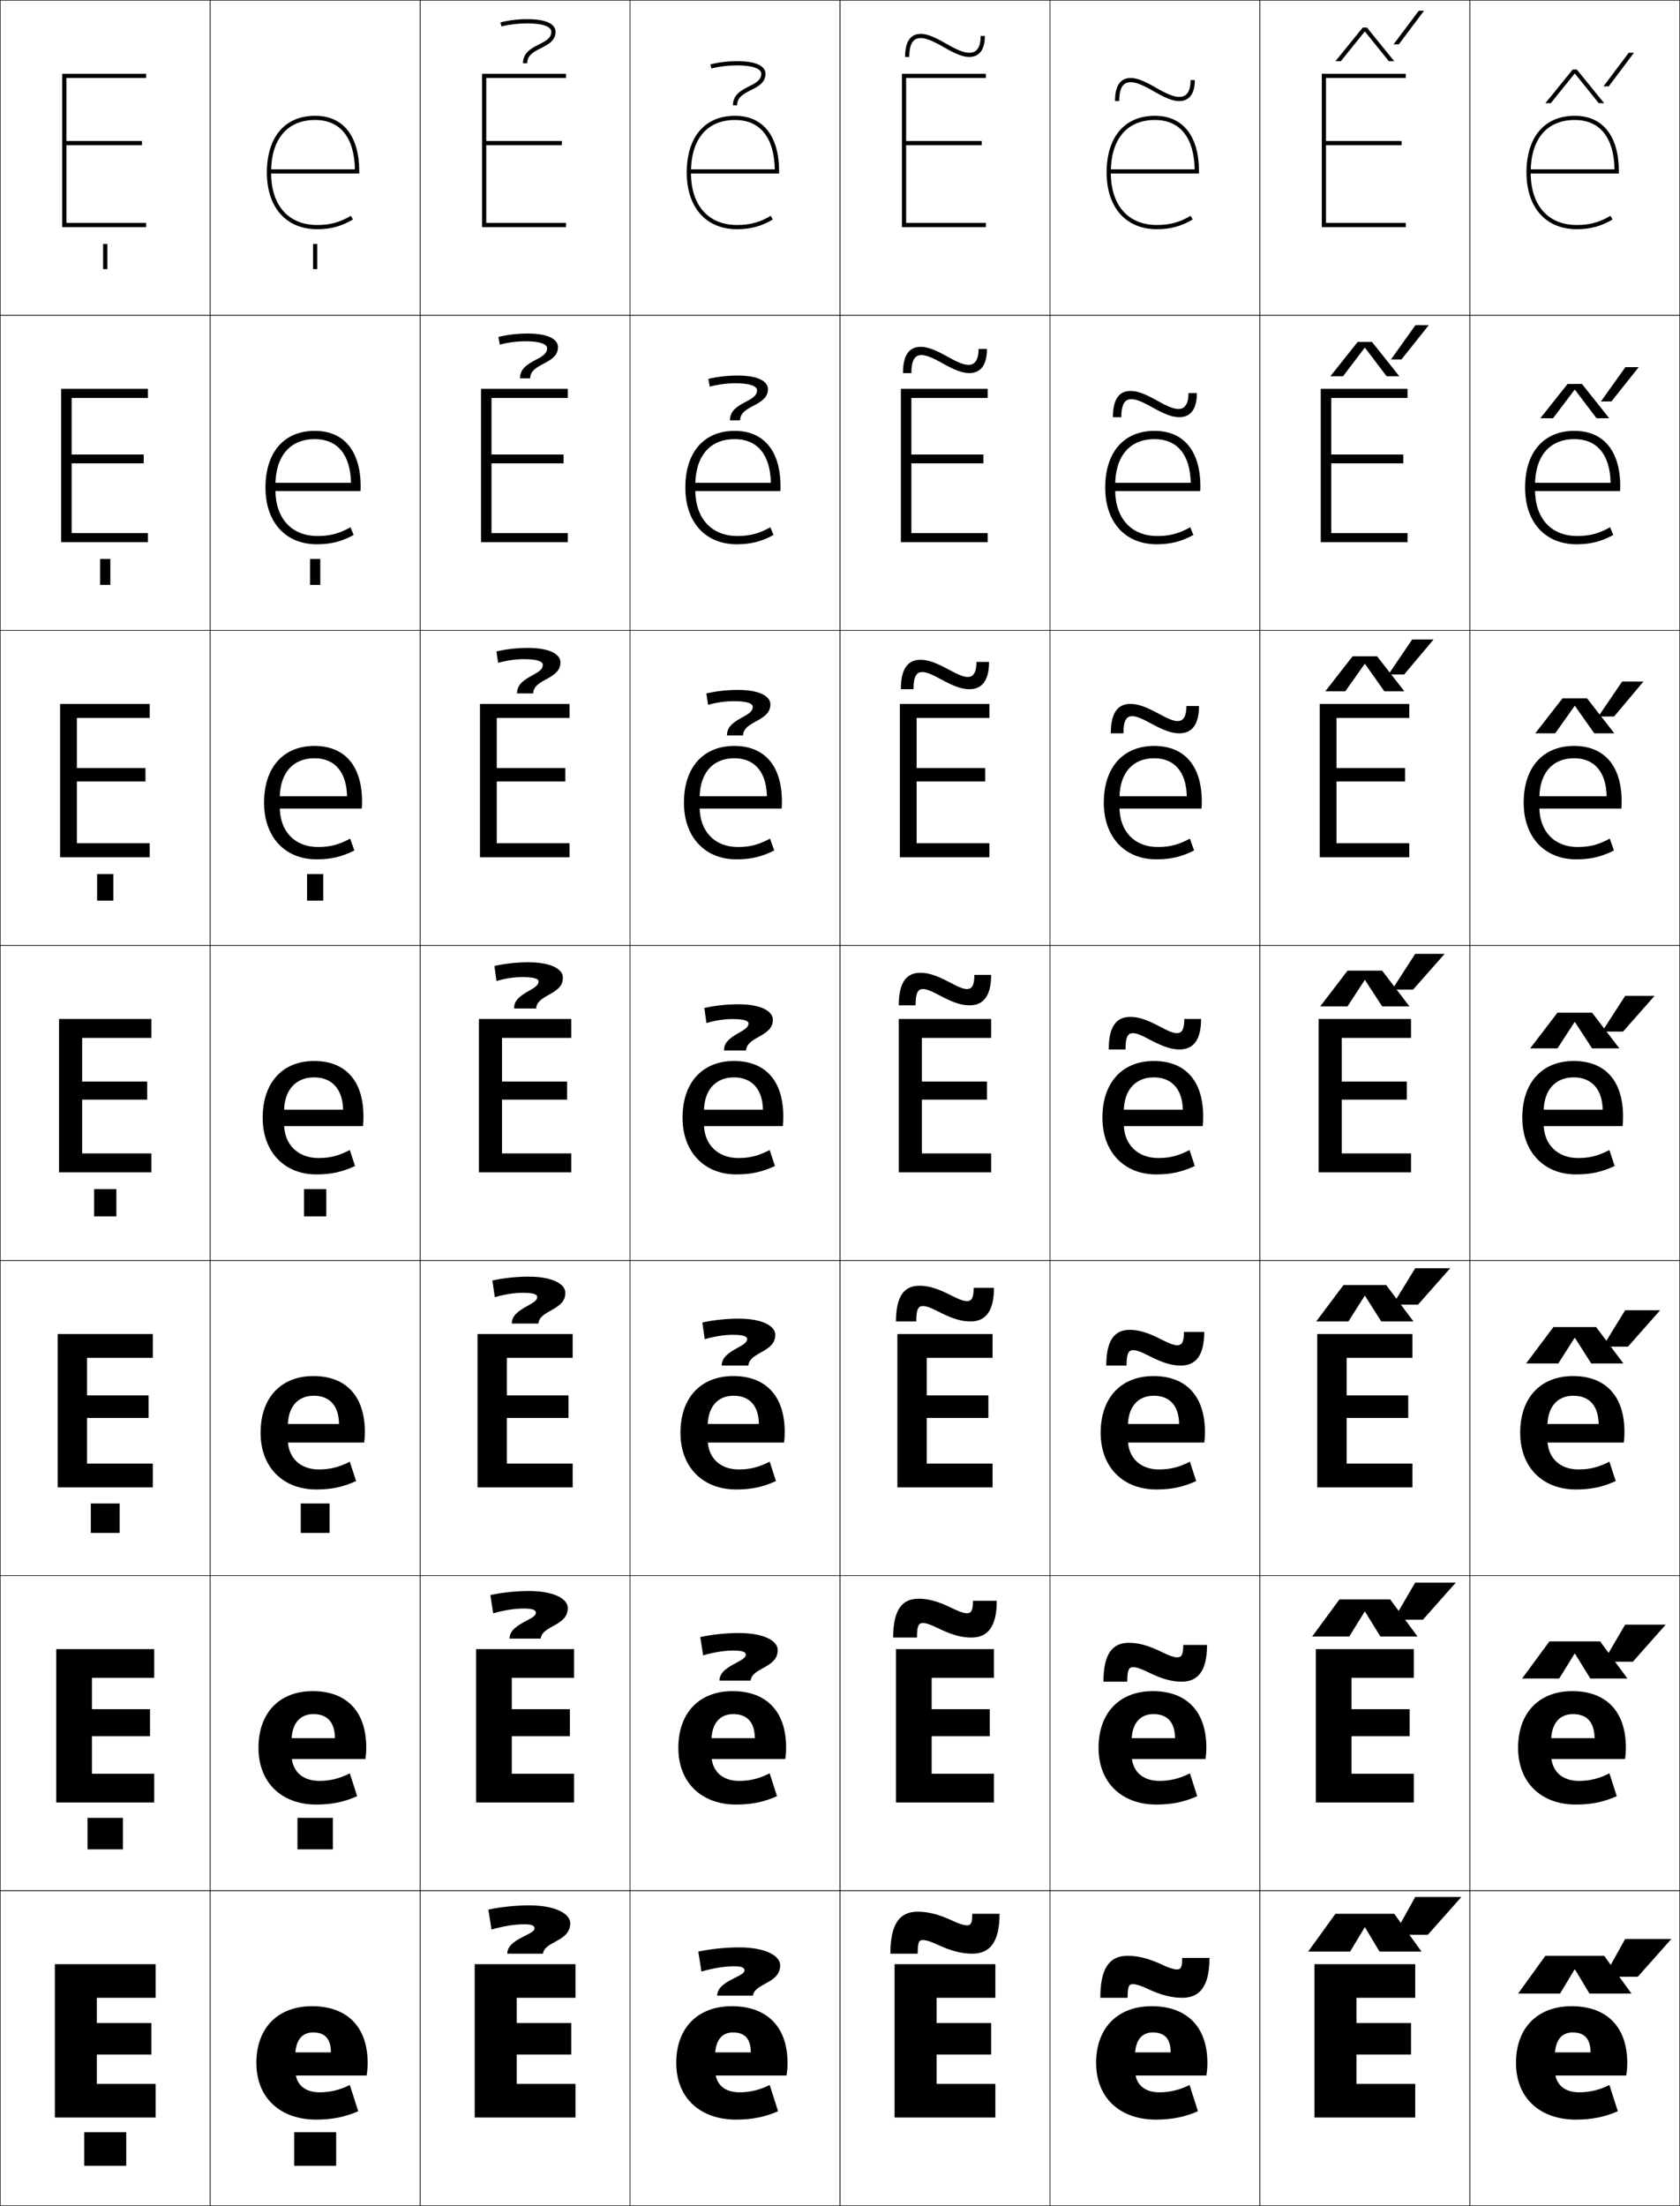 <?xml version="1.0" encoding="utf-8"?>
<!-- Generator: Adobe Illustrator 11 Build 225, SVG Export Plug-In . SVG Version: 6.0.0 Build 78)  -->
<!DOCTYPE svg PUBLIC "-//W3C//DTD SVG 1.0//EN"    "http://www.w3.org/TR/2001/REC-SVG-20010904/DTD/svg10.dtd">
<svg  xmlns="http://www.w3.org/2000/svg" xmlns:xlink="http://www.w3.org/1999/xlink" xmlns:a="http://ns.adobe.com/AdobeSVGViewerExtensions/3.0/"
	 width="800.25" height="1050.25" viewBox="0 0 800.25 1050.25" overflow="visible" enable-background="new 0 0 800.25 1050.25"
	 xml:space="preserve">
		<g id="レイヤー1">
			<g>
				<rect x="0.125" y="0.125" fill="none" stroke="#000000" stroke-width="0.25" width="100" height="150"/> 
				<rect x="100.125" y="0.125" fill="none" stroke="#000000" stroke-width="0.25" width="100" height="150"/> 
				<rect x="200.125" y="0.125" fill="none" stroke="#000000" stroke-width="0.25" width="100" height="150"/> 
				<rect x="300.125" y="0.125" fill="none" stroke="#000000" stroke-width="0.25" width="100" height="150"/> 
				<rect x="400.125" y="0.125" fill="none" stroke="#000000" stroke-width="0.25" width="100" height="150"/> 
				<rect x="500.125" y="0.125" fill="none" stroke="#000000" stroke-width="0.25" width="100" height="150"/> 
				<rect x="600.125" y="0.125" fill="none" stroke="#000000" stroke-width="0.25" width="100" height="150"/> 
				<rect x="0.125" y="150.125" fill="none" stroke="#000000" stroke-width="0.25" width="100" height="150"/> 
				<rect x="100.125" y="150.125" fill="none" stroke="#000000" stroke-width="0.25" width="100" height="150"/> 
				<rect x="200.125" y="150.125" fill="none" stroke="#000000" stroke-width="0.25" width="100" height="150"/> 
				<rect x="300.125" y="150.125" fill="none" stroke="#000000" stroke-width="0.25" width="100" height="150"/> 
				<rect x="400.125" y="150.125" fill="none" stroke="#000000" stroke-width="0.25" width="100" height="150"/> 
				<rect x="500.125" y="150.125" fill="none" stroke="#000000" stroke-width="0.25" width="100" height="150"/> 
				<rect x="600.125" y="150.125" fill="none" stroke="#000000" stroke-width="0.25" width="100" height="150"/> 
				<rect x="0.125" y="300.125" fill="none" stroke="#000000" stroke-width="0.25" width="100" height="150"/> 
				<rect x="100.125" y="300.125" fill="none" stroke="#000000" stroke-width="0.25" width="100" height="150"/> 
				<rect x="200.125" y="300.125" fill="none" stroke="#000000" stroke-width="0.25" width="100" height="150"/> 
				<rect x="300.125" y="300.125" fill="none" stroke="#000000" stroke-width="0.25" width="100" height="150"/> 
				<rect x="400.125" y="300.125" fill="none" stroke="#000000" stroke-width="0.25" width="100" height="150"/> 
				<rect x="500.125" y="300.125" fill="none" stroke="#000000" stroke-width="0.25" width="100" height="150"/> 
				<rect x="600.125" y="300.125" fill="none" stroke="#000000" stroke-width="0.25" width="100" height="150"/> 
				<rect x="0.125" y="450.125" fill="none" stroke="#000000" stroke-width="0.25" width="100" height="150"/> 
				<rect x="100.125" y="450.125" fill="none" stroke="#000000" stroke-width="0.25" width="100" height="150"/> 
				<rect x="200.125" y="450.125" fill="none" stroke="#000000" stroke-width="0.25" width="100" height="150"/> 
				<rect x="300.125" y="450.125" fill="none" stroke="#000000" stroke-width="0.25" width="100" height="150"/> 
				<rect x="400.125" y="450.125" fill="none" stroke="#000000" stroke-width="0.25" width="100" height="150"/> 
				<rect x="500.125" y="450.125" fill="none" stroke="#000000" stroke-width="0.25" width="100" height="150"/> 
				<rect x="600.125" y="450.125" fill="none" stroke="#000000" stroke-width="0.25" width="100" height="150"/> 
				<rect x="0.125" y="600.125" fill="none" stroke="#000000" stroke-width="0.25" width="100" height="150"/> 
				<rect x="100.125" y="600.125" fill="none" stroke="#000000" stroke-width="0.25" width="100" height="150"/> 
				<rect x="200.125" y="600.125" fill="none" stroke="#000000" stroke-width="0.25" width="100" height="150"/> 
				<rect x="300.125" y="600.125" fill="none" stroke="#000000" stroke-width="0.25" width="100" height="150"/> 
				<rect x="400.125" y="600.125" fill="none" stroke="#000000" stroke-width="0.25" width="100" height="150"/> 
				<rect x="500.125" y="600.125" fill="none" stroke="#000000" stroke-width="0.25" width="100" height="150"/> 
				<rect x="600.125" y="600.125" fill="none" stroke="#000000" stroke-width="0.25" width="100" height="150"/> 
				<rect x="0.125" y="750.125" fill="none" stroke="#000000" stroke-width="0.25" width="100" height="150"/> 
				<rect x="100.125" y="750.125" fill="none" stroke="#000000" stroke-width="0.25" width="100" height="150"/> 
				<rect x="200.125" y="750.125" fill="none" stroke="#000000" stroke-width="0.25" width="100" height="150"/> 
				<rect x="300.125" y="750.125" fill="none" stroke="#000000" stroke-width="0.25" width="100" height="150"/> 
				<rect x="400.125" y="750.125" fill="none" stroke="#000000" stroke-width="0.25" width="100" height="150"/> 
				<rect x="500.125" y="750.125" fill="none" stroke="#000000" stroke-width="0.25" width="100" height="150"/> 
				<rect x="600.125" y="750.125" fill="none" stroke="#000000" stroke-width="0.25" width="100" height="150"/> 
				<rect x="0.125" y="900.125" fill="none" stroke="#000000" stroke-width="0.25" width="100" height="150"/> 
				<rect x="100.125" y="900.125" fill="none" stroke="#000000" stroke-width="0.25" width="100" height="150"/> 
				<rect x="200.125" y="900.125" fill="none" stroke="#000000" stroke-width="0.25" width="100" height="150"/> 
				<rect x="300.125" y="900.125" fill="none" stroke="#000000" stroke-width="0.25" width="100" height="150"/> 
				<rect x="400.125" y="900.125" fill="none" stroke="#000000" stroke-width="0.25" width="100" height="150"/> 
				<rect x="500.125" y="900.125" fill="none" stroke="#000000" stroke-width="0.25" width="100" height="150"/> 
				<rect x="600.125" y="900.125" fill="none" stroke="#000000" stroke-width="0.25" width="100" height="150"/> 
				<rect x="700.125" y="0.125" fill="none" stroke="#000000" stroke-width="0.25" width="100" height="150"/> 
				<rect x="700.125" y="150.125" fill="none" stroke="#000000" stroke-width="0.25" width="100" height="150"/> 
				<rect x="700.125" y="300.125" fill="none" stroke="#000000" stroke-width="0.25" width="100" height="150"/> 
				<rect x="700.125" y="450.125" fill="none" stroke="#000000" stroke-width="0.25" width="100" height="150"/> 
				<rect x="700.125" y="600.125" fill="none" stroke="#000000" stroke-width="0.25" width="100" height="150"/> 
				<rect x="700.125" y="750.125" fill="none" stroke="#000000" stroke-width="0.25" width="100" height="150"/> 
				<rect x="700.125" y="900.125" fill="none" stroke="#000000" stroke-width="0.25" width="100" height="150"/> 
			</g>
			<g>
				<g>
					<polygon points="650.225,917.625 657.125,929.125 677.125,929.125 664.125,911.125 636.125,911.125 623.125,929.125 
						643.125,929.125 650.025,917.625 "/>
					<polygon points="680.125,921.125 696.125,903.125 674.125,903.125 664.125,921.125 "/>
				</g>
				<g>
					<polygon points="650.225,767.292 657.542,779.125 675.208,779.125 662.208,761.458 
						638.042,761.458 625.041,779.125 642.708,779.125 650.025,767.292 "/>
					<polygon points="674.125,753.458 663.791,771.125 677.791,771.125 693.458,753.458 "/>
				</g>
				<g>
					<polygon points="650.225,616.958 657.958,629.125 673.292,629.125 660.292,611.792 
						639.958,611.792 626.958,629.125 642.292,629.125 650.025,616.958 "/>
					<polygon points="674.125,603.792 663.458,621.125 675.458,621.125 690.792,603.792 "/>
				</g>
				<g>
					<polygon points="650.225,466.625 658.375,479.125 671.375,479.125 658.375,462.125 641.875,462.125 628.875,479.125 
						641.875,479.125 650.025,466.625 "/>
					<polygon points="674.125,454.125 663.125,471.125 673.125,471.125 688.125,454.125 "/>
				</g>
			</g>
			<g>
				<polygon points="650.225,316.107 659.434,329.125 668.958,329.125 655.958,312.458 
					644.292,312.458 631.291,329.125 640.816,329.125 650.025,316.107 "/>
				<polygon points="668.85,321.125 682.854,304.458 672.687,304.458 661.351,321.125 "/>
			</g>
			<g>
				<polygon points="650.225,165.591 660.491,179.125 666.542,179.125 653.542,162.792 
					646.708,162.792 633.708,179.125 639.759,179.125 650.025,165.591 "/>
				<polygon points="667.575,171.125 680.582,154.792 674.249,154.792 662.577,171.125 "/>
			</g>
			<g>
				<polygon points="650.225,15.074 661.55,29.125 664.125,29.125 651.125,13.125 649.125,13.125 636.125,29.125 
					638.7,29.125 650.025,15.074 "/>
				<polygon points="666.301,21.125 678.311,5.125 675.811,5.125 663.803,21.125 "/>
			</g>
			<g>
				<g>
					<polygon points="750.225,937.625 757.125,949.125 777.125,949.125 764.125,931.125 736.125,931.125 723.125,949.125 
						743.125,949.125 750.025,937.625 "/>
					<polygon points="780.125,941.125 796.125,923.125 774.125,923.125 764.125,941.125 "/>
				</g>
				<g>
					<polygon points="750.225,787.291 757.541,799.125 775.208,799.125 762.208,781.458 
						738.041,781.458 725.042,799.125 742.708,799.125 750.025,787.291 "/>
					<polygon points="774.125,773.458 763.791,791.125 777.792,791.125 793.458,773.458 "/>
				</g>
				<g>
					<polygon points="750.225,636.958 757.958,649.125 773.292,649.125 760.292,631.792 
						739.958,631.792 726.958,649.125 742.292,649.125 750.025,636.958 "/>
					<polygon points="774.125,623.792 763.458,641.125 775.458,641.125 790.792,623.792 "/>
				</g>
				<g>
					<polygon points="750.225,486.625 758.375,499.125 771.375,499.125 758.375,482.125 741.875,482.125 728.875,499.125 
						741.875,499.125 750.025,486.625 "/>
					<polygon points="774.125,474.125 763.125,491.125 773.125,491.125 788.125,474.125 "/>
				</g>
			</g>
			<g>
				<polygon points="750.225,336.107 759.434,349.125 768.958,349.125 755.958,332.458 
					744.292,332.458 731.291,349.125 740.816,349.125 750.025,336.107 "/>
				<polygon points="768.85,341.125 782.854,324.458 772.687,324.458 761.351,341.125 "/>
			</g>
			<g>
				<polygon points="750.225,185.591 760.491,199.125 766.542,199.125 753.542,182.792 
					746.708,182.792 733.708,199.125 739.759,199.125 750.025,185.591 "/>
				<polygon points="767.575,191.125 780.582,174.792 774.249,174.792 762.577,191.125 "/>
			</g>
			<g>
				<polygon points="750.225,35.074 761.55,49.125 764.125,49.125 751.125,33.125 749.125,33.125 736.125,49.125 
					738.7,49.125 750.025,35.074 "/>
				<polygon points="766.301,41.125 778.311,25.125 775.811,25.125 763.803,41.125 "/>
			</g>
			<g>
				<polygon points="672.125,963.125 646.125,963.125 646.125,951.125 674.125,951.125 674.125,935.125 626.125,935.125 
					626.125,1008.125 674.125,1008.125 674.125,992.125 646.125,992.125 646.125,978.125 672.125,978.125 "/>
				<polygon points="643.791,798.791 673.458,798.791 673.458,785.125 626.791,785.125 
					626.791,858.125 673.458,858.125 673.458,844.458 643.791,844.458 643.791,826.592 
					671.458,826.592 671.458,813.725 643.791,813.725 "/>
				<polygon points="641.458,646.458 672.792,646.458 672.792,635.125 627.458,635.125 
					627.458,708.125 672.792,708.125 672.792,696.792 641.458,696.792 641.458,675.059 
					670.792,675.059 670.792,664.324 641.458,664.324 "/>
				<polygon points="639.125,494.125 672.125,494.125 672.125,485.125 628.125,485.125 628.125,558.125 672.125,558.125 
					672.125,549.125 639.125,549.125 639.125,523.525 670.125,523.525 670.125,514.924 639.125,514.924 "/>
				<polygon points="636.625,341.792 671.292,341.792 671.292,335.125 628.625,335.125 
					628.625,408.125 671.292,408.125 671.292,401.458 636.625,401.458 636.625,372.058 
					669.291,372.058 669.291,365.657 636.625,365.657 "/>
				<polygon points="634.125,189.458 670.458,189.458 670.458,185.125 629.125,185.125 629.125,258.125 
					670.458,258.125 670.458,253.792 634.125,253.792 634.125,220.592 668.458,220.592 
					668.458,216.391 634.125,216.391 "/>
				<polygon points="631.625,69.125 667.625,69.125 667.625,67.125 631.625,67.125 631.625,37.125 669.625,37.125 669.625,35.125 
					629.625,35.125 629.625,108.125 669.625,108.125 669.625,106.125 631.625,106.125 "/>
			</g>
			<g>
				<path d="M740.625,979.125c0-7.795,3.205-11.5,8.5-11.5c5.596,0,8.5,2.949,8.5,9.5h-24.5v11h41.5
					c0.344-2.012,0.5-3.857,0.5-6c0-17.26-9.861-27-26.5-27c-16.188,0-26.5,10.256-26.5,27
					c0,16.705,11.418,27,28.5,27c7.474,0,13.85-1.26,20-4l-4-12.5c-4.469,2.312-9.453,3.5-14.25,3.5
					c-7.521,0-11.75-3.945-11.75-11V979.125z"/>
				<path d="M738.857,829.125c0-8.616,4.021-13.067,10.434-13.067
					c6.535,0,10.206,3.806,10.268,11.467h-27.268v9.934h41.767
					c0.279-1.836,0.4-3.594,0.4-5.5c0-17.328-9.526-26.833-25.5-26.833
					c-15.73,0-25.833,10.184-25.833,27c0,16.706,11.196,27,27.5,27
					c7.349,0,13.294-1.206,19.5-4l-3.5-10.866c-4.865,2.493-9.445,3.599-14.5,3.599
					c-8.161,0-13.268-4.711-13.268-12.732V829.125z"/>
				<path d="M737.091,679.125c0-9.437,4.837-14.634,12.367-14.634
					c7.474,0,11.912,4.662,12.033,13.434h-30.033v8.867h42.033
					c0.213-1.66,0.301-3.33,0.301-5c0-17.396-9.191-26.667-24.5-26.667
					c-15.273,0-25.167,10.111-25.167,27c0,16.708,10.975,27,26.5,27c7.224,0,12.737-1.153,19-4
					l-3-9.233c-5.261,2.676-9.437,3.699-14.75,3.699
					c-8.8,0-14.784-5.478-14.784-14.466V679.125z"/>
				<path d="M735.324,529.125c0-10.258,5.652-16.201,14.301-16.201
					c8.412,0,13.617,5.52,13.8,15.4H730.625V536.125h42.3
					c0.147-1.484,0.2-3.066,0.2-4.5c0-17.465-8.855-26.5-23.5-26.5
					c-14.816,0-24.5,10.039-24.5,27c0,16.709,10.753,27,25.5,27c7.099,0,12.182-1.1,18.5-4
					l-2.5-7.6c-5.656,2.857-9.428,3.799-15,3.799c-9.439,0-16.301-6.244-16.301-16.199
					V529.125z"/>
				<path d="M729.792,379.091v5.867h42.532c0.099-0.99,0.134-2.378,0.134-3.333
					c0-17.257-8.455-26.5-22.667-26.5c-14.678,0-24,10.057-24,27c0,16.69,10.234,27,25,27
					c6.855,0,11.993-1.211,18.004-4.214l-2.007-5.64
					c-5.483,2.924-9.592,3.986-15.33,3.986c-10.885,0-18.2-7.278-18.2-19.132v-4
					c0-12.135,6.319-19.134,16.533-19.134c9.602,0,15.295,6.468,15.515,18.1H729.792
					z"/>
				<path d="M728.958,229.858v3.934h42.767c0.05-0.495,0.067-1.688,0.067-2.167
					c0-17.049-8.055-26.5-21.834-26.5c-14.54,0-23.5,10.076-23.5,27c0,16.672,9.716,27,24.5,27
					c6.612,0,11.805-1.321,17.508-4.427l-1.516-3.679
					c-5.31,2.989-9.755,4.172-15.658,4.172c-12.33,0-20.101-8.312-20.101-22.066v-2
					c0-14.012,6.987-22.067,18.767-22.067c10.79,0,16.973,7.417,17.229,20.8
					H728.958z"/>
				<path d="M729.125,82.125c0-15.889,7.654-25,21-25c11.979,0,18.649,8.365,18.943,23.5H728.125v2h43v-1
					c0-16.842-7.654-26.5-21-26.5c-14.402,0-23,10.094-23,27c0,16.654,9.196,27,24,27
					c6.369,0,11.615-1.432,17.011-4.641l-1.022-1.719
					c-5.137,3.055-9.919,4.359-15.988,4.359C737.35,107.125,729.125,97.779,729.125,82.125
					L729.125,82.125z"/>
			</g>
			<g>
				<g>
					<polygon points="72.125,963.125 46.125,963.125 46.125,951.125 74.125,951.125 74.125,935.125 26.125,935.125 26.125,1008.125 
						74.125,1008.125 74.125,992.125 46.125,992.125 46.125,978.125 72.125,978.125 "/>
					<rect x="40.125" y="1015.125" width="20" height="16"/> 
				</g>
				<g>
					<polygon points="43.792,798.791 73.458,798.791 73.458,785.125 26.791,785.125 26.791,858.125 
						73.458,858.125 73.458,844.458 43.792,844.458 43.792,826.592 71.458,826.592 
						71.458,813.725 43.792,813.725 "/>
					<rect x="41.691" y="865.458" width="16.867" height="15"/> 
				</g>
				<g>
					<polygon points="41.458,646.458 72.792,646.458 72.792,635.125 27.458,635.125 27.458,708.125 
						72.792,708.125 72.792,696.792 41.458,696.792 41.458,675.059 70.792,675.059 
						70.792,664.324 41.458,664.324 "/>
					<rect x="43.258" y="715.792" width="13.733" height="14"/> 
				</g>
				<g>
					<polygon points="39.125,494.125 72.125,494.125 72.125,485.125 28.125,485.125 28.125,558.125 72.125,558.125 72.125,549.125 
						39.125,549.125 39.125,523.525 70.125,523.525 70.125,514.924 39.125,514.924 "/>
					<rect x="44.825" y="566.125" width="10.6" height="13"/> 
				</g>
				<g>
					<polygon points="36.625,341.792 71.292,341.792 71.292,335.125 28.625,335.125 
						28.625,408.125 71.292,408.125 71.292,401.458 36.625,401.458 36.625,372.058 
						69.292,372.058 69.292,365.657 36.625,365.657 "/>
					<rect x="46.258" y="416.125" width="7.733" height="12.667"/> 
				</g>
				<g>
					<polygon points="34.125,189.458 70.458,189.458 70.458,185.125 29.125,185.125 29.125,258.125 
						70.458,258.125 70.458,253.792 34.125,253.792 34.125,220.592 68.458,220.592 
						68.458,216.391 34.125,216.391 "/>
					<rect x="47.692" y="266.125" width="4.866" height="12.333"/> 
				</g>
				<g>
					<polygon points="31.625,69.125 67.625,69.125 67.625,67.125 31.625,67.125 31.625,37.125 69.625,37.125 69.625,35.125 
						29.625,35.125 29.625,108.125 69.625,108.125 69.625,106.125 31.625,106.125 "/>
					<rect x="49.125" y="116.125" width="2" height="12"/> 
				</g>
			</g>
			<g>
				<g>
					<path d="M140.625,979.125c0-7.795,3.205-11.5,8.5-11.5c5.596,0,8.5,2.949,8.5,9.5h-24.5v11h41.5
						c0.344-2.012,0.5-3.857,0.5-6c0-17.26-9.861-27-26.5-27c-16.188,0-26.5,10.256-26.5,27
						c0,16.705,11.418,27,28.5,27c7.474,0,13.85-1.26,20-4l-4-12.5c-4.469,2.312-9.453,3.5-14.25,3.5
						c-7.521,0-11.75-3.945-11.75-11V979.125z"/>
					<rect x="140.125" y="1015.125" width="20" height="16"/> 
				</g>
				<g>
					<path d="M138.858,829.125c0-8.616,4.021-13.067,10.433-13.067
						c6.535,0,10.206,3.806,10.267,11.467h-27.267v9.934h41.766
						c0.279-1.836,0.4-3.594,0.4-5.5c0-17.328-9.526-26.833-25.5-26.833
						c-15.73,0-25.833,10.184-25.833,27c0,16.706,11.197,27,27.5,27
						c7.349,0,13.294-1.206,19.5-4L166.625,844.259c-4.865,2.493-9.445,3.599-14.5,3.599
						c-8.161,0-13.267-4.711-13.267-12.732V829.125z"/>
					<rect x="141.691" y="865.458" width="16.867" height="15"/> 
				</g>
				<g>
					<path d="M137.091,679.125c0-9.437,4.836-14.634,12.367-14.634
						c7.473,0,11.912,4.662,12.033,13.434h-30.033v8.867h42.033
						c0.213-1.66,0.3-3.33,0.3-5c0-17.396-9.19-26.667-24.5-26.667
						c-15.274,0-25.167,10.111-25.167,27c0,16.708,10.975,27,26.5,27c7.224,0,12.738-1.153,19-4
						l-3-9.233c-5.26,2.676-9.436,3.699-14.75,3.699
						c-8.8,0-14.784-5.478-14.784-14.466V679.125z"/>
					<rect x="143.258" y="715.792" width="13.733" height="14"/> 
				</g>
				<g>
					<path d="M135.324,529.125c0-10.258,5.652-16.201,14.301-16.201
						c8.412,0,13.617,5.52,13.8,15.4H130.625V536.125h42.3
						c0.147-1.484,0.2-3.066,0.2-4.5c0-17.465-8.855-26.5-23.5-26.5
						c-14.816,0-24.5,10.039-24.5,27c0,16.709,10.753,27,25.5,27c7.099,0,12.182-1.1,18.5-4
						l-2.5-7.6c-5.656,2.857-9.428,3.799-15,3.799
						c-9.439,0-16.301-6.244-16.301-16.199V529.125z"/>
					<rect x="144.825" y="566.125" width="10.6" height="13"/> 
				</g>
				<g>
					<path d="M133.258,380.125c0-12.135,6.319-19.134,16.534-19.134
						c9.601,0,15.294,6.468,15.514,18.1h-35.514v5.867h42.533
						c0.098-0.99,0.133-2.378,0.133-3.333c0-17.257-8.455-26.5-22.667-26.5
						c-14.678,0-24,10.057-24,27c0,16.69,10.234,27,25,27
						c6.855,0,11.993-1.211,18.004-4.214l-2.007-5.64
						c-5.483,2.924-9.591,3.986-15.33,3.986c-10.885,0-18.2-7.278-18.2-19.132
						V380.125z"/>
					<rect x="146.258" y="416.125" width="7.733" height="12.667"/> 
				</g>
				<g>
					<path d="M131.191,231.125c0-14.012,6.987-22.067,18.767-22.067
						c10.79,0,16.972,7.417,17.229,20.8h-38.229v3.934h42.767
						c0.049-0.495,0.066-1.688,0.066-2.167c0-17.049-8.054-26.5-21.833-26.5
						c-14.541,0-23.5,10.076-23.5,27c0,16.672,9.715,27,24.5,27
						c6.612,0,11.804-1.321,17.507-4.427l-1.515-3.679
						c-5.31,2.989-9.755,4.172-15.659,4.172c-12.33,0-20.101-8.312-20.101-22.066
						V231.125z"/>
					<rect x="147.692" y="266.125" width="4.867" height="12.333"/> 
				</g>
				<g>
					<path d="M129.125,82.125c0-15.889,7.654-25,21-25c11.979,0,18.649,8.365,18.943,23.5H128.125v2h43v-1
						c0-16.842-7.654-26.5-21-26.5c-14.402,0-23,10.094-23,27c0,16.654,9.196,27,24,27
						c6.369,0,11.615-1.432,17.011-4.641l-1.022-1.719
						c-5.137,3.055-9.919,4.359-15.988,4.359C137.35,107.125,129.125,97.779,129.125,82.125
						L129.125,82.125z"/>
					<rect x="149.125" y="116.125" width="2" height="12"/> 
				</g>
			</g>
			<g>
				<g>
					<polygon points="231.625,69.125 267.625,69.125 267.625,67.125 231.625,67.125 231.625,37.125 269.625,37.125 269.625,35.125 
						229.625,35.125 229.625,108.125 269.625,108.125 269.625,106.125 231.625,106.125 "/>
					<path d="M238.38,10.654l0.49,1.939C242.669,11.633,246.906,11.125,251.125,11.125
						c7.201,0,11.5,1.494,11.5,4c0,3.051-2.713,4.424-5.855,6.014
						C253.187,22.953,249.125,25.01,249.125,30.125h2c0-3.887,3.181-5.496,6.548-7.201
						C261.091,21.193,264.625,19.404,264.625,15.125c0-2.241-1.754-6-13.5-6
						C246.743,9.125,242.336,9.654,238.38,10.654z"/>
				</g>
				<g>
					<polygon points="234.125,189.458 270.458,189.458 270.458,185.125 229.125,185.125 
						229.125,258.125 270.458,258.125 270.458,253.792 234.125,253.792 234.125,220.591 
						268.458,220.591 268.458,216.391 234.125,216.391 "/>
					<path d="M260.595,165.8c0,2.512-2.053,3.766-5.424,5.529
						c-4.243,2.231-7.462,4.348-7.462,8.795h4.833
						c0.073-3.404,2.605-4.997,6.344-6.945c4.065-2.125,6.906-4.006,6.906-7.971
						c0-2.771-2.944-6.417-14.5-6.417c-4.713,0-9.588,0.563-13.871,1.608l0.659,3.683
						c3.985-1.069,8.179-1.61,12.301-1.61
						C257.111,162.472,260.595,163.777,260.595,165.8z"/>
				</g>
				<g>
					<polygon points="236.625,341.792 271.292,341.792 271.292,335.125 228.625,335.125 228.625,408.125 
						271.292,408.125 271.292,401.458 236.625,401.458 236.625,372.059 269.292,372.059 
						269.292,365.658 236.625,365.658 "/>
					<path d="M258.565,316.477c0,1.974-1.393,3.109-4.993,5.045
						c-4.904,2.648-7.28,4.826-7.28,8.604h7.667
						c0.146-2.922,2.028-4.497,6.139-6.689c4.712-2.52,6.861-4.492,6.861-8.144
						c0-3.3-4.135-6.833-15.5-6.833c-5.046,0-10.388,0.597-14.997,1.686l0.827,5.426
						c4.171-1.176,8.322-1.751,12.348-1.751
						C255.898,313.819,258.565,314.936,258.565,316.477z"/>
				</g>
				<g>
					<polygon points="239.125,494.125 272.125,494.125 272.125,485.125 228.125,485.125 228.125,558.125 272.125,558.125 
						272.125,549.125 239.125,549.125 239.125,523.525 270.125,523.525 270.125,514.924 239.125,514.924 "/>
					<path d="M256.535,467.152c0,1.435-0.732,2.451-4.562,4.561
						C246.409,474.777,244.875,477.016,244.875,480.125h10.5
						c0.22-2.44,1.452-3.997,5.935-6.434c5.358-2.915,6.815-4.979,6.815-8.316
						c0-3.829-5.325-7.25-16.5-7.25c-5.378,0-11.188,0.631-16.123,1.765l0.996,7.169
						c4.356-1.284,8.465-1.893,12.394-1.893
						C254.684,465.166,256.535,466.095,256.535,467.152z"/>
				</g>
				<g>
					<polygon points="241.458,646.458 272.791,646.458 272.791,635.125 227.458,635.125 
						227.458,708.125 272.791,708.125 272.791,696.791 241.458,696.791 241.458,675.059 
						270.792,675.059 270.792,664.324 241.458,664.324 "/>
					<path d="M269.292,615.458c0-4.031-5.84-7.667-17.5-7.667
						c-5.71,0-11.987,0.664-17.249,1.844l1.164,7.945
						c4.812-1.413,9.389-2.095,13.429-2.095c5.169,0,6.762,0.849,6.762,1.991
						c0,1.339-1.06,2.323-4.545,4.199c-4.97,2.676-7.562,4.957-7.562,8.449
						h12.667c0.268-2.479,1.812-3.966,5.886-6.178
						C267.043,621.395,269.292,619.328,269.292,615.458z"/>
				</g>
				<g>
					<polygon points="243.792,798.792 273.458,798.792 273.458,785.125 226.792,785.125 
						226.792,858.125 273.458,858.125 273.458,844.458 243.792,844.458 243.792,826.592 
						271.458,826.592 271.458,813.725 243.792,813.725 "/>
					<path d="M270.458,765.542c0-4.233-6.354-8.084-18.5-8.084
						c-6.042,0-12.786,0.697-18.375,1.922l1.332,8.723
						c5.269-1.542,10.314-2.297,14.464-2.297c4.547,0,5.881,0.768,5.881,1.995
						c0,1.244-1.387,2.196-4.528,3.838c-4.376,2.288-8.025,4.611-8.025,8.486
						h14.833c0.317-2.518,2.17-3.934,5.838-5.922
						C267.419,772.013,270.458,769.943,270.458,765.542z"/>
				</g>
				<g>
					<polygon points="272.125,963.125 246.125,963.125 246.125,951.125 274.125,951.125 274.125,935.125 226.125,935.125 
						226.125,1008.125 274.125,1008.125 274.125,992.125 246.125,992.125 246.125,978.125 272.125,978.125 "/>
					<path d="M271.625,915.625c0-4.436-6.869-8.5-19.5-8.5c-6.374,0-13.585,0.73-19.5,2l1.5,9.5
						c5.725-1.672,11.238-2.5,15.5-2.5c3.924,0,5,0.688,5,2c0,1.148-1.714,2.068-4.512,3.477
						c-3.782,1.9-8.488,4.266-8.488,8.523h17
						c0.365-2.557,2.529-3.902,5.789-5.666C267.794,922.631,271.625,920.559,271.625,915.625z"
						/>
				</g>
			</g>
			<g>
				<g>
					<path d="M329.125,82.125c0-15.889,7.654-25,21-25c11.979,0,18.649,8.365,18.943,23.5H328.125v2h43v-1
						c0-16.842-7.654-26.5-21-26.5c-14.402,0-23,10.094-23,27c0,16.654,9.196,27,24,27
						c6.369,0,11.615-1.432,17.011-4.641l-1.022-1.719
						c-5.137,3.055-9.919,4.359-15.988,4.359C337.35,107.125,329.125,97.779,329.125,82.125
						L329.125,82.125z"/>
					<path d="M338.38,30.654l0.49,1.939C342.669,31.633,346.906,31.125,351.125,31.125
						c7.201,0,11.5,1.494,11.5,4c0,3.051-2.713,4.424-5.855,6.014
						C353.187,42.953,349.125,45.01,349.125,50.125h2c0-3.887,3.181-5.496,6.548-7.201
						C361.091,41.193,364.625,39.404,364.625,35.125c0-2.241-1.754-6-13.5-6
						C346.743,29.125,342.336,29.654,338.38,30.654z"/>
				</g>
				<g>
					<path d="M331.191,231.125c0-14.012,6.987-22.067,18.767-22.067
						c10.79,0,16.972,7.417,17.229,20.8h-38.229v3.934h42.767
						c0.049-0.495,0.066-1.689,0.066-2.167c0-17.05-8.054-26.5-21.833-26.5
						c-14.541,0-23.5,10.075-23.5,27c0,16.672,9.715,27,24.5,27
						c6.612,0,11.804-1.321,17.507-4.427l-1.515-3.679
						c-5.31,2.989-9.755,4.173-15.658,4.173c-12.331,0-20.101-8.312-20.101-22.066
						V231.125z"/>
					<path d="M360.595,185.8c0,2.512-2.053,3.767-5.424,5.53
						c-4.244,2.231-7.463,4.348-7.463,8.794h4.834
						c0.073-3.405,2.604-4.996,6.343-6.945c4.064-2.125,6.907-4.005,6.907-7.971
						c0-2.771-2.945-6.417-14.5-6.417c-4.714,0-9.589,0.563-13.872,1.607l0.659,3.683
						c3.984-1.068,8.179-1.61,12.301-1.61
						C357.112,182.472,360.595,183.777,360.595,185.8z"/>
				</g>
				<g>
					<path d="M333.258,380.125c0-12.135,6.32-19.134,16.534-19.134
						c9.601,0,15.294,6.468,15.514,18.101h-35.514v5.867h42.534
						c0.098-0.989,0.133-2.377,0.133-3.333c0-17.257-8.455-26.5-22.667-26.5
						c-14.678,0-24,10.057-24,27c0,16.69,10.234,27,25,27
						c6.855,0,11.992-1.21,18.003-4.213l-2.007-5.64
						c-5.483,2.923-9.592,3.986-15.33,3.986c-10.884,0-18.2-7.278-18.2-19.133
						V380.125z"/>
					<path d="M358.565,336.477c0,1.973-1.393,3.109-4.993,5.045
						c-4.904,2.648-7.281,4.826-7.281,8.604h7.667
						c0.146-2.922,2.028-4.497,6.14-6.689c4.711-2.52,6.86-4.492,6.86-8.144
						c0-3.3-4.135-6.833-15.5-6.833c-5.045,0-10.388,0.597-14.997,1.686l0.828,5.426
						c4.17-1.176,8.322-1.751,12.347-1.751
						C355.897,333.819,358.565,334.937,358.565,336.477z"/>
				</g>
				<g>
					<path d="M335.324,529.125c0-10.258,5.652-16.201,14.301-16.201
						c8.412,0,13.617,5.52,13.8,15.4H330.625V536.125h42.3
						c0.147-1.484,0.2-3.066,0.2-4.5c0-17.465-8.855-26.5-23.5-26.5
						c-14.816,0-24.5,10.039-24.5,27c0,16.709,10.753,27,25.5,27c7.099,0,12.182-1.1,18.5-4
						l-2.5-7.6c-5.656,2.857-9.428,3.799-15,3.799
						c-9.439,0-16.301-6.244-16.301-16.199V529.125z"/>
					<path d="M356.535,487.152c0,1.435-0.732,2.451-4.562,4.561
						C346.409,494.777,344.875,497.016,344.875,500.125h10.5
						c0.22-2.44,1.452-3.997,5.935-6.434c5.358-2.915,6.815-4.979,6.815-8.316
						c0-3.829-5.325-7.25-16.5-7.25c-5.378,0-11.188,0.631-16.123,1.765l0.996,7.169
						c4.356-1.284,8.465-1.893,12.394-1.893
						C354.684,485.166,356.535,486.095,356.535,487.152z"/>
				</g>
				<g>
					<path d="M337.091,679.125c0-9.438,4.837-14.634,12.367-14.634
						c7.474,0,11.912,4.662,12.033,13.433h-30.033v8.867h42.033
						c0.213-1.66,0.3-3.33,0.3-5c0-17.396-9.19-26.666-24.5-26.666
						c-15.274,0-25.167,10.111-25.167,27c0,16.707,10.975,27,26.5,27
						c7.224,0,12.737-1.153,19-4l-3-9.233c-5.261,2.676-9.437,3.699-14.75,3.699
						c-8.801,0-14.784-5.478-14.784-14.466V679.125z"/>
					<path d="M369.291,635.458c0-4.031-5.839-7.666-17.5-7.666
						c-5.709,0-11.986,0.663-17.249,1.843l1.164,7.945
						c4.812-1.413,9.389-2.095,13.429-2.095c5.169,0,6.763,0.849,6.763,1.991
						c0,1.339-1.06,2.323-4.545,4.199c-4.971,2.677-7.562,4.957-7.562,8.449h12.667
						c0.269-2.479,1.812-3.966,5.886-6.178
						C367.043,641.395,369.291,639.328,369.291,635.458z"/>
				</g>
				<g>
					<path d="M338.858,829.125c0-8.616,4.021-13.067,10.434-13.067
						c6.534,0,10.205,3.807,10.267,11.467h-27.267v9.934h41.767
						c0.278-1.836,0.399-3.594,0.399-5.5c0-17.328-9.525-26.833-25.5-26.833
						c-15.73,0-25.833,10.184-25.833,27c0,16.706,11.196,27,27.5,27
						c7.349,0,13.294-1.206,19.5-4l-3.5-10.866c-4.864,2.494-9.444,3.6-14.5,3.6
						c-8.161,0-13.267-4.712-13.267-12.733V829.125z"/>
					<path d="M370.458,785.542c0-4.233-6.354-8.084-18.5-8.084
						c-6.042,0-12.785,0.697-18.374,1.922l1.332,8.723
						c5.269-1.542,10.314-2.297,14.464-2.297c4.546,0,5.881,0.768,5.881,1.995
						c0,1.244-1.387,2.196-4.528,3.838c-4.376,2.288-8.025,4.611-8.025,8.486
						h14.833c0.316-2.518,2.17-3.934,5.837-5.922
						C367.419,792.013,370.458,789.943,370.458,785.542z"/>
				</g>
				<g>
					<path d="M340.625,979.125c0-7.795,3.205-11.5,8.5-11.5c5.596,0,8.5,2.949,8.5,9.5h-24.5v11h41.5
						c0.344-2.012,0.5-3.857,0.5-6c0-17.26-9.861-27-26.5-27c-16.188,0-26.5,10.256-26.5,27
						c0,16.705,11.418,27,28.5,27c7.474,0,13.85-1.26,20-4l-4-12.5c-4.469,2.312-9.453,3.5-14.25,3.5
						c-7.521,0-11.75-3.945-11.75-11V979.125z"/>
					<path d="M371.625,935.625c0-4.436-6.869-8.5-19.5-8.5c-6.374,0-13.585,0.73-19.5,2l1.5,9.5
						c5.725-1.672,11.238-2.5,15.5-2.5c3.924,0,5,0.688,5,2c0,1.148-1.714,2.068-4.512,3.477
						c-3.782,1.9-8.488,4.266-8.488,8.523h17
						c0.365-2.557,2.529-3.902,5.789-5.666C367.794,942.631,371.625,940.559,371.625,935.625z"
						/>
				</g>
			</g>
			<g>
				<g>
					<polygon points="472.125,963.125 446.125,963.125 446.125,951.125 474.125,951.125 474.125,935.125 426.125,935.125 
						426.125,1008.125 474.125,1008.125 474.125,992.125 446.125,992.125 446.125,978.125 472.125,978.125 "/>
					<path d="M454.125,914.625c-6.836-3.236-12.035-4.5-17-4.5c-8.472,0-13,5.621-13,20h13
						c0-5.561,0.658-6.5,2.5-6.5c1.286,0,3.506,0.582,6.5,2c6.836,3.234,12.035,4.5,17,4.5
						c8.385,0,13-5.461,13-19h-13c0,4.561-0.658,5.5-2.5,5.5
						C459.339,916.625,457.119,916.041,454.125,914.625z"/>
				</g>
				<g>
					<polygon points="443.791,798.791 473.458,798.791 473.458,785.125 426.792,785.125 
						426.792,858.125 473.458,858.125 473.458,844.458 443.791,844.458 443.791,826.592 
						471.458,826.592 471.458,813.725 443.791,813.725 "/>
					<path d="M446.708,775.102c6.714,3.326,11.456,4.523,16,4.523
						c7.687,0,12.083-5.016,12.083-17.5h-11.333c0,4.774-0.854,5.916-2.833,5.916
						c-1.368,0-3.479-0.608-7.084-2.394c-6.714-3.325-11.455-4.522-16-4.522
						c-7.81,0-12.083,5.211-12.083,18.5h11.333c0-5.703,0.814-6.917,2.834-6.917
						C440.993,772.708,443.104,773.316,446.708,775.102z"/>
				</g>
				<g>
					<polygon points="441.458,646.458 472.792,646.458 472.792,635.125 427.458,635.125 
						427.458,708.125 472.792,708.125 472.792,696.792 441.458,696.792 441.458,675.059 
						470.792,675.059 470.792,664.324 441.458,664.324 "/>
					<path d="M447.292,624.579c6.603,3.395,10.876,4.546,15,4.546
						c6.988,0,11.166-4.57,11.166-16h-9.666c0,4.989-1.049,6.333-3.167,6.333
						c-1.451,0-3.458-0.624-7.667-2.787c-6.604-3.394-10.876-4.546-15-4.546
						c-7.149,0-11.166,4.802-11.166,17h9.666c0-5.845,0.971-7.333,3.167-7.333
						C441.076,621.792,443.083,622.415,447.292,624.579z"/>
				</g>
				<g>
					<polygon points="439.125,494.125 472.125,494.125 472.125,485.125 428.125,485.125 428.125,558.125 472.125,558.125 
						472.125,549.125 439.125,549.125 439.125,523.525 470.125,523.525 470.125,514.924 439.125,514.924 "/>
					<path d="M447.875,474.057c6.498,3.451,10.297,4.568,14,4.568c6.291,0,10.25-4.125,10.25-14.5h-8
						c0,5.203-1.244,6.75-3.5,6.75c-1.533,0-3.441-0.631-8.25-3.182
						c-6.498-3.451-10.297-4.568-14-4.568c-6.488,0-10.25,4.393-10.25,15.5h8
						c0-5.986,1.127-7.75,3.5-7.75C441.158,470.875,443.066,471.504,447.875,474.057z"/>
				</g>
				<g>
					<polygon points="436.625,341.792 471.291,341.792 471.291,335.125 428.625,335.125 
						428.625,408.125 471.291,408.125 471.291,401.458 436.625,401.458 436.625,372.058 
						469.291,372.058 469.291,365.657 436.625,365.657 "/>
					<path d="M448.458,323.534c6.228,3.398,9.919,4.59,13.333,4.59
						c5.335,0,9.334-3.328,9.334-13h-6c0,6.136-2.209,7.167-4.167,7.167
						c-1.83,0-4.198-0.856-9.166-3.576c-6.228-3.398-9.919-4.59-13.334-4.59
						c-5.984,0-9.333,4.162-9.333,14h6c0-6.68,1.798-8.167,4.167-8.167
						C441.121,319.958,443.49,320.812,448.458,323.534z"/>
				</g>
				<g>
					<polygon points="434.125,189.458 470.458,189.458 470.458,185.125 429.125,185.125 429.125,258.125 
						470.458,258.125 470.458,253.792 434.125,253.792 434.125,220.592 468.458,220.592 
						468.458,216.391 434.125,216.391 "/>
					<path d="M449.04,173.012c5.958,3.345,9.542,4.613,12.668,4.613
						c4.379,0,8.417-2.531,8.417-11.5h-4c0,7.068-3.175,7.583-4.833,7.583
						c-2.127,0-4.956-1.082-10.084-3.971c-5.956-3.346-9.54-4.613-12.666-4.613
						c-5.48,0-8.417,3.932-8.417,12.5h4c0-7.375,2.468-8.583,4.833-8.583
						C441.085,169.042,443.914,170.121,449.04,173.012z"/>
				</g>
				<g>
					<polygon points="431.625,69.125 467.625,69.125 467.625,67.125 431.625,67.125 431.625,37.125 469.625,37.125 469.625,35.125 
						429.625,35.125 429.625,108.125 469.625,108.125 469.625,106.125 431.625,106.125 "/>
					<path d="M431.125,27.125h2c0-8.068,3.139-9,5.5-9c2.424,0,5.713,1.305,10.998,4.365
						C455.311,25.781,458.787,27.125,461.625,27.125c3.422,0,7.5-1.734,7.5-10h-2c0,8-4.14,8-5.5,8
						c-2.424,0-5.713-1.307-11-4.365c-5.686-3.293-9.162-4.635-12-4.635
						C433.648,16.125,431.125,19.826,431.125,27.125z"/>
				</g>
			</g>
			<g>
				<g>
					<path d="M540.625,979.125c0-7.795,3.205-11.5,8.5-11.5c5.596,0,8.5,2.949,8.5,9.5h-24.5v11h41.5
						c0.344-2.012,0.5-3.857,0.5-6c0-17.26-9.861-27-26.5-27c-16.188,0-26.5,10.256-26.5,27
						c0,16.705,11.418,27,28.5,27c7.474,0,13.85-1.26,20-4l-4-12.5c-4.469,2.312-9.453,3.5-14.25,3.5
						c-7.521,0-11.75-3.945-11.75-11V979.125z"/>
					<path d="M554.125,935.625c-6.836-3.236-12.035-4.5-17-4.5c-8.472,0-13,5.621-13,20h13
						c0-5.561,0.658-6.5,2.5-6.5c1.286,0,3.506,0.582,6.5,2c6.836,3.234,12.035,4.5,17,4.5
						c8.385,0,13-5.461,13-19h-13c0,4.561-0.658,5.5-2.5,5.5
						C559.339,937.625,557.119,937.041,554.125,935.625z"/>
				</g>
				<g>
					<path d="M539.023,829.125c0-8.616,4.021-13.067,10.436-13.067
						c6.533,0,10.205,3.806,10.266,11.467h-27.268v9.934h41.768
						c0.277-1.836,0.4-3.594,0.4-5.5c0-17.328-9.527-26.833-25.5-26.833
						c-15.73,0-25.834,10.184-25.834,27c0,16.706,11.197,27,27.5,27
						c7.35,0,13.293-1.206,19.5-4l-3.5-10.866c-4.863,2.493-9.445,3.599-14.5,3.599
						c-8.16,0-13.268-4.711-13.268-12.732V829.125z"/>
					<path d="M546.875,796.102c6.713,3.326,11.455,4.523,16,4.523
						c7.686,0,12.084-5.016,12.084-17.5H563.625c0,4.774-0.854,5.916-2.834,5.916
						c-1.369,0-3.479-0.608-7.084-2.394c-6.713-3.325-11.455-4.522-15.998-4.522
						c-7.812,0-12.084,5.211-12.084,18.5h11.334c0-5.703,0.812-6.917,2.832-6.917
						C541.16,793.708,543.271,794.316,546.875,796.102z"/>
				</g>
				<g>
					<path d="M537.258,679.125c0-9.437,4.836-14.634,12.367-14.634
						c7.473,0,11.912,4.662,12.033,13.434H531.625v8.867h42.033
						c0.213-1.66,0.301-3.33,0.301-5c0-17.396-9.191-26.667-24.5-26.667
						c-15.273,0-25.168,10.111-25.168,27c0,16.708,10.975,27,26.5,27
						c7.225,0,12.738-1.153,19-4l-3-9.233c-5.26,2.676-9.436,3.699-14.75,3.699
						c-8.799,0-14.783-5.478-14.783-14.466V679.125z"/>
					<path d="M547.459,645.579c6.602,3.395,10.875,4.546,15,4.546
						c6.988,0,11.166-4.57,11.166-16h-9.666c0,4.989-1.049,6.333-3.168,6.333
						c-1.451,0-3.457-0.624-7.666-2.787c-6.604-3.394-10.877-4.546-15-4.546
						c-7.15,0-11.166,4.802-11.166,17H536.625c0-5.845,0.971-7.333,3.166-7.333
						C541.242,642.792,543.25,643.415,547.459,645.579z"/>
				</g>
				<g>
					<path d="M535.324,529.125c0-10.258,5.652-16.201,14.301-16.201
						c8.412,0,13.617,5.52,13.8,15.4H530.625V536.125h42.3
						c0.147-1.484,0.2-3.066,0.2-4.5c0-17.465-8.855-26.5-23.5-26.5
						c-14.816,0-24.5,10.039-24.5,27c0,16.709,10.753,27,25.5,27c7.099,0,12.182-1.1,18.5-4
						l-2.5-7.6c-5.656,2.857-9.428,3.799-15,3.799
						c-9.439,0-16.301-6.244-16.301-16.199V529.125z"/>
					<path d="M547.875,495.057c6.498,3.451,10.297,4.568,14,4.568c6.291,0,10.25-4.125,10.25-14.5h-8
						c0,5.203-1.244,6.75-3.5,6.75c-1.533,0-3.441-0.631-8.25-3.182
						c-6.498-3.451-10.297-4.568-14-4.568c-6.488,0-10.25,4.393-10.25,15.5h8
						c0-5.986,1.127-7.75,3.5-7.75C541.158,491.875,543.066,492.504,547.875,495.057z"/>
				</g>
				<g>
					<path d="M533.258,380.125c0-12.135,6.319-19.134,16.533-19.134
						c9.602,0,15.295,6.468,15.515,18.1h-35.515v5.867h42.533
						c0.099-0.99,0.134-2.378,0.134-3.333c0-17.257-8.455-26.5-22.667-26.5
						c-14.678,0-23.999,10.057-23.999,27c0,16.69,10.233,27,25,27
						c6.855,0,11.992-1.211,18.003-4.214l-2.008-5.64
						c-5.482,2.924-9.591,3.986-15.329,3.986c-10.885,0-18.2-7.278-18.2-19.132
						V380.125z"/>
					<path d="M548.457,344.534c6.229,3.398,9.92,4.59,13.335,4.59
						c5.334,0,9.333-3.328,9.333-13h-6c0,6.136-2.21,7.167-4.167,7.167
						c-1.83,0-4.198-0.856-9.167-3.576c-6.227-3.398-9.918-4.59-13.333-4.59
						c-5.984,0-9.333,4.162-9.333,14h6c0-6.68,1.797-8.167,4.166-8.167
						C541.121,340.958,543.49,341.812,548.457,344.534z"/>
				</g>
				<g>
					<path d="M531.191,231.125c0-14.012,6.987-22.067,18.767-22.067
						c10.79,0,16.973,7.417,17.229,20.8h-38.229v3.934h42.767
						c0.05-0.495,0.067-1.688,0.067-2.167c0-17.049-8.055-26.5-21.834-26.5
						c-14.54,0-23.5,10.076-23.5,27c0,16.672,9.716,27,24.5,27
						c6.612,0,11.805-1.321,17.508-4.427l-1.516-3.679
						c-5.31,2.989-9.755,4.172-15.658,4.172c-12.33,0-20.101-8.312-20.101-22.066
						V231.125z"/>
					<path d="M549.04,194.012c5.958,3.345,9.542,4.613,12.668,4.613
						c4.379,0,8.417-2.531,8.417-11.5h-4c0,7.068-3.175,7.583-4.833,7.583
						c-2.127,0-4.956-1.082-10.084-3.971c-5.956-3.346-9.54-4.613-12.666-4.613
						c-5.48,0-8.417,3.932-8.417,12.5h4c0-7.375,2.468-8.583,4.833-8.583
						C541.085,190.042,543.914,191.121,549.04,194.012z"/>
				</g>
				<g>
					<path d="M529.125,82.125c0-15.889,7.654-25,21-25c11.979,0,18.649,8.365,18.943,23.5H528.125v2h43v-1
						c0-16.842-7.654-26.5-21-26.5c-14.402,0-23,10.094-23,27c0,16.654,9.196,27,24,27
						c6.369,0,11.615-1.432,17.011-4.641l-1.022-1.719
						c-5.137,3.055-9.919,4.359-15.988,4.359C537.35,107.125,529.125,97.779,529.125,82.125
						L529.125,82.125z"/>
					<path d="M531.125,48.125h2c0-8.068,3.139-9,5.5-9c2.424,0,5.713,1.305,10.998,4.365
						C555.311,46.781,558.787,48.125,561.625,48.125c3.422,0,7.5-1.734,7.5-10h-2c0,8-4.14,8-5.5,8
						c-2.424,0-5.713-1.307-11-4.365c-5.686-3.293-9.162-4.635-12-4.635
						C533.648,37.125,531.125,40.826,531.125,48.125z"/>
				</g>
			</g>
		</g>
	</svg>
